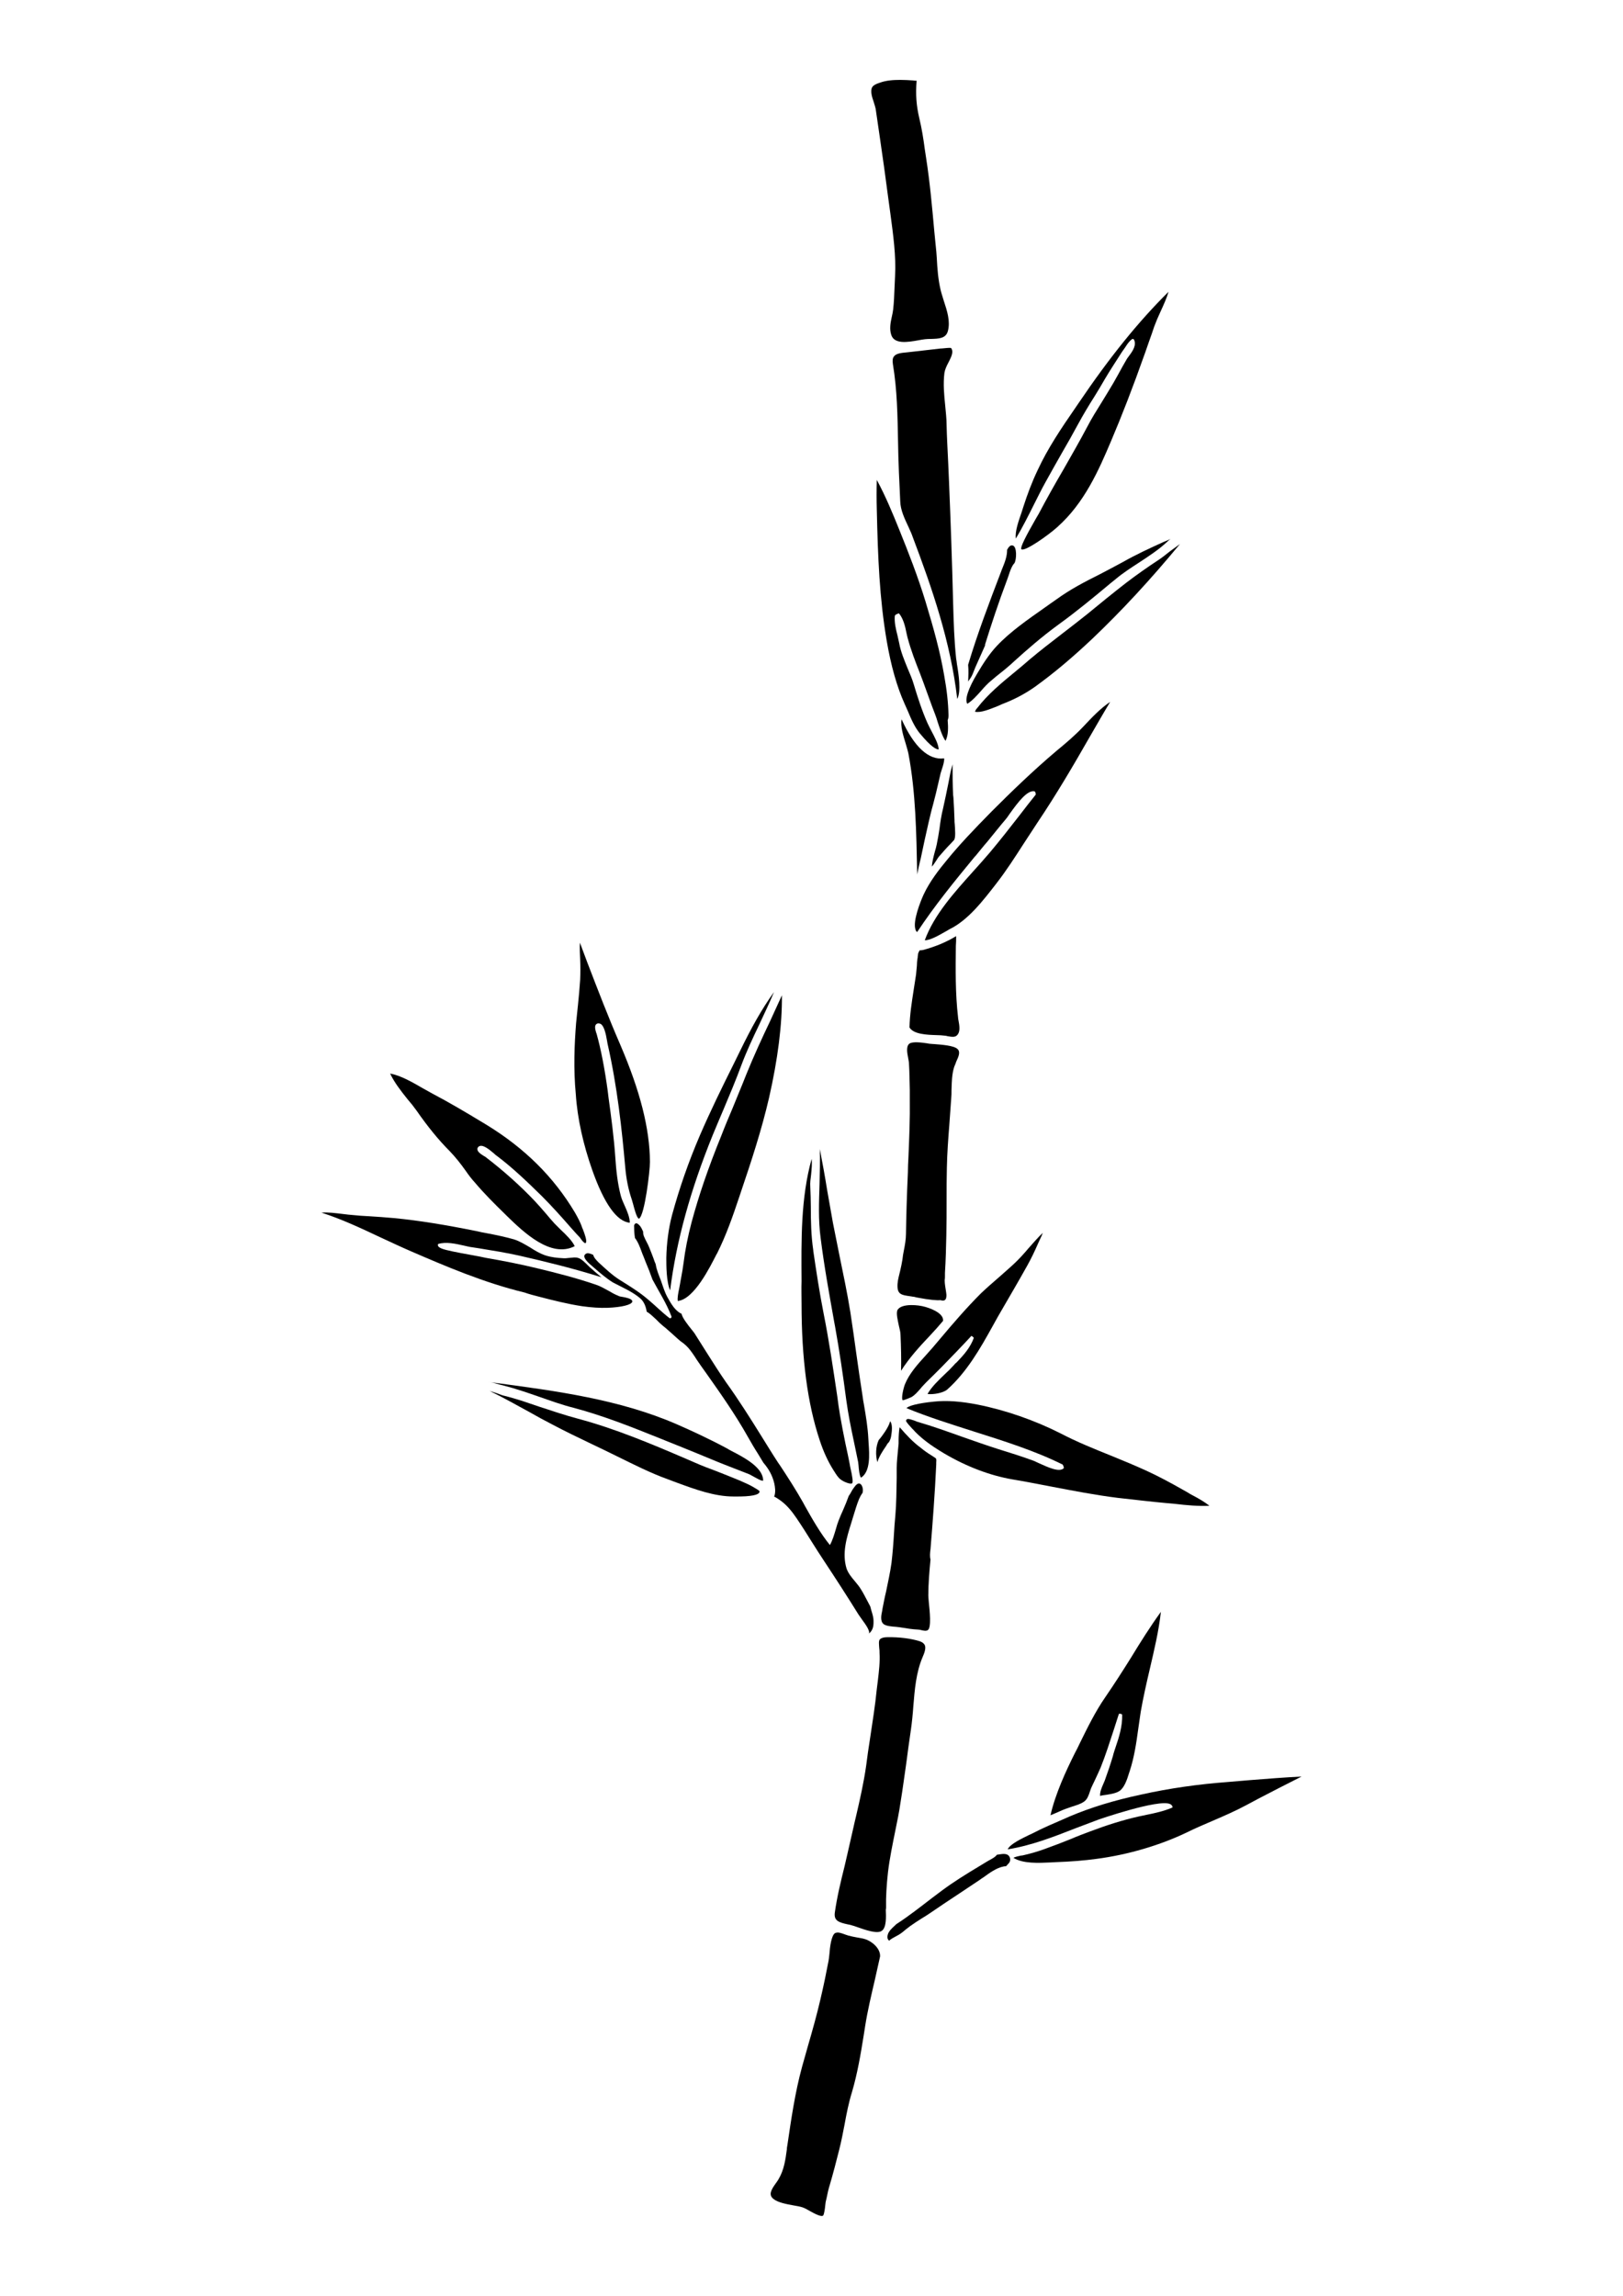 <?xml version="1.0" encoding="utf-8"?>
<!-- Generator: Adobe Illustrator 21.1.0, SVG Export Plug-In . SVG Version: 6.00 Build 0)  -->
<svg version="1.1" id="Слой_1" xmlns="http://www.w3.org/2000/svg" xmlns:xlink="http://www.w3.org/1999/xlink" x="0px" y="0px"
	 viewBox="0 0 595.3 841.9" style="enable-background:new 0 0 595.3 841.9;" xml:space="preserve">
<g>
	<path d="M347.9,262.2c-0.1-4.5-0.6-9.1-1.6-14.6c-1.5-8.7-3.8-17-6.8-26.9c-2.8-9.2-6.4-18.4-9.6-26.3c-2.5-6.2-5.1-12.5-8.3-18.4
		c-0.1,3.5-0.1,7.3,0,10.9c0.4,17.7,1,32.5,3.6,47.9c1.6,9.4,3.8,17.1,6.6,23.3c0.4,0.9,0.8,1.8,1.2,2.7c1.2,2.9,2.5,5.9,4.5,8.3
		l0.1,0.1c3.9,4.7,5.7,5.5,6.4,5.6c0.2,0,0.3,0,0.3,0c-0.1-2-1.5-4.5-2.7-6.8c-0.5-1-1-1.9-1.4-2.8c-2-4.5-3.6-9.4-5-14.1
		c-0.6-2.1-1.5-4.1-2.3-6c-1.2-3-2.5-6-3.1-9.3c-0.2-0.9-0.4-1.8-0.6-2.7c-0.6-2.3-1.2-4.9-1-7.2c0.2-0.6,0.8-0.7,1.3-0.9
		c0.1,0,0.2-0.1,0.2-0.1c1.6,1.9,2.3,4.7,2.8,7.3c0.1,0.6,0.3,1.2,0.4,1.7c1.2,4.5,2.9,8.9,4.6,13.2c0.4,1.1,0.8,2.1,1.2,3.2
		c0.7,1.9,1.4,3.9,2.1,5.8c0.7,1.9,1.4,3.9,2.2,5.9c0.3,0.7,0.6,1.7,0.9,2.7c0.8,2.4,1.7,5.3,2.9,7c1.1-2.1,1-5,0.8-7.6
		C347.9,263.4,347.9,262.8,347.9,262.2z"/>
	<path d="M336.4,320.7c0.4-1.9,0.8-3.9,1.3-5.8c0.9-4.4,1.9-8.9,2.9-13.3c0.5-2.1,1-4.3,1.6-6.4c0.4-1.4,0.7-2.9,1.1-4.3
		c0.5-2,0.9-4,1.4-6l0.3-1.3c0.1-0.4,0.3-1,0.5-1.6c0.4-1.2,0.9-2.8,0.8-3.9c-5.6,0.8-11-4.1-15.6-14.3c-0.5,2.4,0.6,6,1.5,8.9
		c0.4,1.4,0.8,2.7,1,3.7c2.7,14.2,2.9,29.1,3.2,43.5C336.4,320.2,336.4,320.5,336.4,320.7z"/>
	<path d="M320.5,37.5c0.3,1,0.7,2.1,0.8,3.2c0.5,3.4,1,6.9,1.5,10.3c1,6.8,2,13.9,2.9,20.9c0.3,2.2,0.6,4.4,0.9,6.6
		c1,7.5,2.1,15.3,1.7,22.7c-0.1,1.5-0.1,2.9-0.2,4.4c-0.1,2.6-0.2,5.3-0.5,7.9c-0.1,0.9-0.3,1.8-0.5,2.7c-0.5,2.2-0.9,4.5-0.2,6.6
		c1.1,3.5,6,2.7,9.9,2c0.9-0.2,1.8-0.3,2.5-0.4c0.7-0.1,1.5-0.1,2.2-0.1c2.8-0.1,5.5-0.1,6.2-3c0.9-3.5-0.3-7.3-1.5-10.9
		c-0.4-1.4-0.9-2.8-1.2-4.1c-0.9-3.8-1.2-7.8-1.4-11.7c-0.1-1.5-0.2-3-0.4-4.6c-0.2-1.7-0.3-3.4-0.5-5.1c-0.8-8.8-1.6-17.9-3-26.9
		c-0.2-1.1-0.3-2.2-0.5-3.3c-0.5-3.8-1.1-7.6-2-11.3c-1.1-4.7-1.4-8.6-1-13.8c-0.4,0-0.8,0-1.3-0.1c-1.5-0.1-3.1-0.2-4.7-0.2
		c-2.6,0-5.2,0.2-7.4,1c-2.4,0.8-3.4,1.4-3.2,3.7C319.7,35.2,320.1,36.3,320.5,37.5z"/>
	<path d="M345.4,127.8l-0.3,0c-3.5,0.4-7,0.8-10.5,1.2l-1.8,0.2c-2.2,0.2-4.1,0.4-4.9,1.5c-0.5,0.6-0.6,1.6-0.4,2.8
		c1.6,9.7,1.7,18.9,1.9,28.7c0,1.6,0.1,3.2,0.1,4.8c0.1,4.2,0.3,8.4,0.5,12.5c0.1,1.5,0.1,3,0.2,4.4c0.1,3.2,1.6,6.3,3,9.3
		c0.6,1.3,1.2,2.6,1.6,3.8c7,18.5,13.9,38.4,16.3,59.3c1.5-2.6,0.5-9.3-0.1-12.7c-0.1-0.9-0.2-1.6-0.3-2.1
		c-0.7-6.6-0.9-13.1-1.1-20.3c-0.4-15.7-0.9-29.8-1.5-44.3c-0.1-2.3-0.2-4.6-0.3-7c-0.2-4.6-0.5-9.4-0.6-14.1c0-2.3-0.3-4.7-0.5-7
		c-0.4-3.9-0.8-8-0.3-12c0.2-1.3,0.8-2.6,1.5-3.9c0.7-1.4,1.4-2.7,1.4-3.9c0-0.6-0.2-1.1-0.5-1.4
		C348.1,127.5,346.6,127.7,345.4,127.8z"/>
	<path d="M347.9,287c-0.6,3.1-1.3,6.3-2,9.5c-0.6,2.4-1,4.9-1.3,7.4c-0.3,1.9-0.6,3.8-1,5.7c-0.2,0.9-0.4,1.8-0.7,2.7
		c-0.5,1.9-1,3.8-1.1,5.5c0.6-0.6,1.1-1.5,1.6-2.2c0.4-0.6,0.8-1.3,1.2-1.7c1.3-1.5,2.7-3.1,4.1-4.5l1.2-1.3c0.7-0.8,0.4-4,0.3-5.7
		c-0.1-0.7-0.1-1.2-0.1-1.7c-0.1-2.8-0.2-5.6-0.4-8.3l-0.1-0.8c-0.2-3.7-0.2-7.5-0.2-11.3C348.7,282.6,348.3,284.8,347.9,287z"/>
	<path d="M306,484.9l0.3,1.6c1.6,8.9,2.9,17.8,4.1,26.9c0.7,5.1,1.7,10.1,2.6,14.3c0.6,2.7,1.1,5.4,1.7,8.2c0.1,0.3,0.1,0.9,0.2,1.5
		c0.1,1.3,0.3,3.7,0.9,4.5c3.5-2.2,3.1-8.4,2.8-12.6c0-0.6-0.1-1.2-0.1-1.7c-0.2-4.1-0.9-8.3-1.6-12.4c-0.2-1.1-0.4-2.1-0.5-3.1
		c-0.8-5.2-1.6-10.5-2.3-15.6c-0.7-5-1.4-10.2-2.2-15.3c-1.1-6.9-2.6-14-4-20.8c-0.8-3.9-1.6-8-2.4-12c-0.7-3.9-1.4-8-2.1-11.9
		c-0.8-5-1.7-10-2.7-15.1c0,0,0,0,0,0v0c0.1,4.3,0,8.6-0.1,12.8c-0.2,6.5-0.5,13.2,0.4,19.8C302.3,464.4,304.2,474.8,306,484.9z"/>
	<path d="M329.2,470.9c-0.2,3.8,1.3,4,4.9,4.5l0.6,0.1c0.3,0,0.8,0.1,1.5,0.3c5.2,1,7.7,1.1,8.8,1c1.1,0.4,2,0.1,2.1-1.2
		c0.1-0.6,0-1.3-0.1-1.9c-0.2-1.4-0.5-2.8-0.5-4.2c0.1-0.5,0.1-1.1,0.1-1.7c0-0.3,0-0.6,0-1c0.3-4.7,0.4-9.3,0.5-13.6
		c0.1-4.5,0.1-9,0.1-13.4c0-3.8,0-7.8,0.1-11.6c0.1-5.3,0.5-10.6,0.9-15.7c0.2-3.2,0.5-6.5,0.7-9.8c0.1-0.9,0.1-1.9,0.1-2.9
		c0.1-2.9,0.1-5.8,1-8.6c0.2-0.5,0.5-1.1,0.7-1.8c1-2.1,1.6-3.7,0.5-4.7c-1.3-1.3-6-1.6-8.4-1.8c-0.6,0-1-0.1-1.4-0.1
		c-0.4,0-0.9-0.1-1.4-0.2c-2.1-0.3-5.2-0.7-6.4,0.1c-1.3,0.9-0.9,3.3-0.5,5.3c0.1,0.7,0.3,1.4,0.3,2c0.2,3.2,0.2,6.5,0.3,9.7
		c0,1.1,0,2.3,0,3.4c0.1,7.1-0.2,14.3-0.5,21.3c-0.1,1.9-0.2,3.7-0.2,5.6c-0.4,8.8-0.6,15.9-0.7,22.4c0,2.1-0.4,4.3-0.8,6.3
		c-0.2,1-0.4,2.1-0.5,3.2c-0.2,1.3-0.5,2.7-0.8,4C329.8,467.6,329.3,469.3,329.2,470.9z"/>
	<path d="M329.7,486.2c0.3,1.2,0.6,2.4,0.6,3.3c0.2,4.5,0.3,8.8,0.2,13.2c2.9-4.6,6.7-8.8,10.5-12.8c1.7-1.8,3.4-3.7,4.9-5.5
		c0.3-2.4-3.3-4.2-6.4-5.1c-1.7-0.5-3.5-0.7-5.2-0.7c-2.5,0-4.6,0.6-5.2,2C328.7,481.9,329.3,484.2,329.7,486.2z"/>
	<path d="M341.3,568.1L341.3,568.1c0.8-9.8,1.6-20.3,2.1-31l0-0.7c0.1-1.5,0.1-1.5-0.9-2.1c-0.2-0.2-0.5-0.3-0.9-0.6
		c-1.3-0.8-2.6-1.7-3.8-2.7c-3-2.2-5.4-4.8-7.8-7.6c-0.3,1-0.4,3.8-0.4,4.7c0,0.6,0,1.1,0,1.3c-0.1,0.7-0.1,1.4-0.2,2.1
		c-0.2,2.3-0.5,4.6-0.5,6.9c0,1.2,0,2.5,0,3.7c-0.1,4.5-0.1,9.2-0.5,13.8c-0.2,2.2-0.4,4.4-0.5,6.6c-0.2,3.5-0.5,7.1-0.9,10.6
		c-0.5,3.6-1.3,7.2-2,10.6c-0.5,2-0.9,4.2-1.3,6.2c0,0.2-0.1,0.5-0.1,0.7c-0.4,1.8-0.8,3.9,0.5,5c0.9,0.7,3,0.9,4.6,1
		c0.6,0.1,1.2,0.1,1.6,0.2c2.4,0.4,4.3,0.7,6.4,0.8c0.4,0,0.8,0.1,1.2,0.2c0.9,0.2,1.8,0.4,2.4,0c1.4-0.9,0.7-7.1,0.4-10
		c-0.1-1.2-0.2-2.2-0.2-2.7c0-4.4,0.4-8.9,0.8-13.2C341,570.9,341.1,569.5,341.3,568.1z"/>
	<path d="M261.4,416.3c1.3-3.2,2.7-6.4,4-9.5c2.2-5.2,4.5-10.7,6.5-16.1c1.9-5.1,4.3-10.2,6.6-15c1.8-3.9,3.7-7.8,5.4-11.9
		c-4.6,6.4-8.3,13.1-12.4,21.5c-0.8,1.7-1.7,3.4-2.5,5.1c-4.2,8.4-8.5,17.2-12.3,26c-4.2,9.8-7.5,19.3-10.2,29.2
		c-1.3,4.9-2,10.5-2.1,15.7v0.1c0,2.7,0,8.7,1.4,11.8C248.1,454.9,253.3,436.3,261.4,416.3z"/>
	<path d="M273.7,394.1c-1.6,4.1-3.4,8.3-5,12.3c-1.4,3.3-2.8,6.6-4.1,10c-5,12.3-8.3,22.1-10.9,31.7c-1.4,5.3-2.4,10.3-3,15.2
		c-0.2,1.6-0.5,3.3-0.8,4.9c-0.2,0.9-0.3,1.8-0.5,2.8c-0.1,0.5-0.2,1-0.3,1.6c-0.3,1.5-0.7,3.3-0.5,4.5c6-0.6,11.9-12.6,14.2-17.1
		l0.2-0.3c3.3-6.6,5.7-13.4,8.2-20.9l0.6-1.8c3.8-11.2,7.6-22.8,10.3-34.5c3.2-14.1,4.8-26.7,4.7-37.5c-1.4,3.1-2.9,6.3-4.3,9.4
		C279.5,380.7,276.4,387.4,273.7,394.1z"/>
	<path d="M277.1,545.8c-0.2-0.1-0.4-0.2-0.5-0.3c-1.5-0.9-3.1-1.6-4.7-2.3l-0.2-0.1c-2.9-1.2-5.9-2.4-8.7-3.5
		c-2.7-1-5.6-2.1-8.3-3.3l-3-1.3c-12.8-5.5-26.1-11.1-39.6-14.7c-4.9-1.3-9.6-2.9-14.2-4.4c-2.2-0.7-4.3-1.5-6.5-2.2
		c-2.3-0.7-4.6-1.4-6.7-1.9c-0.5-0.1-1.2-0.4-2-0.7c-0.9-0.3-2-0.7-3.1-1c5,2.4,9.9,5.2,14.7,7.8c2.6,1.5,5.4,3,8.1,4.4
		c4.7,2.5,9.7,4.9,14.5,7.2c2.9,1.4,5.9,2.8,8.9,4.3l0.4,0.2c6.1,3,12.4,6.2,18.8,8.5c1,0.4,2.1,0.8,3.2,1.2
		c6.8,2.5,13.9,5.1,20.8,5.1l0.3,0c6.7,0.1,8.6-0.7,9.1-1.3c0.2-0.3,0.2-0.5,0.2-0.6C278.4,546.6,277.8,546.2,277.1,545.8z"/>
	<path d="M294,478c0,20.3,2.2,36.7,6.6,50c1.4,4.3,3.1,8,5.2,11.3l0.2,0.3c0.7,1.1,1.4,2.3,2.4,3c1,0.8,3.7,1.9,4.2,1.3
		c0.3-0.4,0.1-2.3-0.7-5.7c-0.1-0.5-0.2-0.9-0.2-1.1c-0.2-1.2-0.5-2.4-0.7-3.5l-0.9-4.2c-0.7-3.4-1.4-7-2-10.5
		c-0.4-2.3-0.7-4.6-1-6.9c-1.5-10-3-20.3-5-30.3c-1.5-7.6-2.7-15.5-3.8-23l0-0.2c-0.8-5.4-0.9-10.7-0.9-15.9c0-2.4-0.1-5-0.2-7.5v0
		c-0.1-1.3,0.1-2.8,0.3-4.3c0.2-2,0.4-4.1,0.2-5.8c-4,14.3-3.8,29.8-3.7,44.9C293.9,472.5,294,475.3,294,478z"/>
	<path d="M407.7,533.9c-6.2-2.5-12.7-5.1-18.8-8.3c-9.5-4.8-20.2-8.5-30.3-10.5c-6.1-1.2-11.3-1.6-16-1.1c-6.1,0.6-9.5,1.6-10.1,2.4
		c8,3.3,16.4,5.9,24.5,8.5c11,3.5,22.3,7,32.8,12.2c0.2,0.4,0.4,0.8,0.4,1.3c-1.6,1.7-6-0.4-9.1-1.8c-0.7-0.3-1.3-0.6-1.7-0.8
		c-4.6-1.7-9.1-3.1-13.3-4.4c-4.4-1.4-8.9-3-13.2-4.5c-5.3-1.9-10.9-3.9-16.4-5.5c-0.3-0.1-0.6-0.2-1-0.4c-1-0.3-2.4-0.9-2.9-0.5
		c-0.1,0.1-0.2,0.2-0.3,0.5c0,0.2,0.4,0.9,2.1,2.7c0.1,0.2,0.3,0.3,0.3,0.3c2.8,3.2,6.4,5.9,11.6,9c8.3,4.9,16.9,8.1,24.9,9.5
		c4.9,0.8,9.8,1.8,14.6,2.7c7.9,1.5,16.1,3.1,24.2,4.1l0.9,0.1c5.5,0.6,11.2,1.3,16.8,1.8c1.1,0.1,2.2,0.2,3.3,0.3
		c4.2,0.5,8.6,0.9,12.6,0.7c-1.9-1.5-4-2.7-6.1-3.8c-0.6-0.3-1.3-0.7-1.9-1.1l-1.6-0.9c-4.4-2.5-9-5-13.6-7.1
		C416.2,537.4,411.9,535.6,407.7,533.9z"/>
	<path d="M349.8,500.7c-1,1.1-2.1,2.2-3.3,3.3c-2.4,2.3-4.8,4.6-6.3,7.2c2.1,0.3,5.8-0.4,7.2-1.6c7.2-6.4,12.1-15,16.7-23.3
		c1.2-2.2,2.5-4.5,3.8-6.7c2.6-4.5,5.5-9.4,8.9-15.5c1.4-2.5,2.7-5.2,4-8.2c0.1-0.3,0.4-0.8,0.6-1.3c0.4-0.8,0.8-1.7,1.1-2.5
		c-1.8,1.7-3.5,3.7-5.2,5.6c-1.6,1.9-3.3,3.8-5.1,5.5c-1.9,1.8-3.9,3.5-5.8,5.2c-2.2,1.9-4.5,3.9-6.6,5.9
		c-5.3,5.3-10.3,11.1-15,16.7c-0.9,1.1-1.9,2.2-2.8,3.3c-0.8,0.9-1.6,1.8-2.4,2.7c-3,3.3-6.1,6.7-7.7,10.7c-0.6,1.6-1.4,5.2-0.8,5.8
		c0.5,0,2.4-0.8,3.1-1.1c1.3-0.7,2.2-1.8,3.2-2.9c0.4-0.5,0.9-1.1,1.4-1.6c1.2-1.3,2.5-2.5,3.8-3.8c0.9-0.9,1.9-1.9,2.8-2.8
		c3.7-3.8,7.4-7.6,10.9-11.4c0.3,0.1,0.6,0.4,0.9,0.7c-1.3,3.6-3.7,6.3-6.3,9C350.6,499.8,350.2,500.2,349.8,500.7z"/>
	<path d="M350.7,343.3c-3.6,2.2-7.7,3.9-12.2,5.1c-0.6,0.1-0.9,0.1-1.1,0.1c-0.1,0-0.1,0-0.1,0c0,0.1-0.3,0.6-0.4,0.8
		c-0.2,0.4-0.2,1-0.3,1.6c0,0.3,0,0.5-0.1,0.7c-0.1,0.9-0.2,1.7-0.2,2.6c-0.1,1-0.2,2.1-0.3,3.2c-0.3,2-0.6,3.9-0.9,5.8
		c-0.7,4.6-1.4,8.9-1.5,13.6c1.5,2.5,6.4,2.7,9.9,2.8c1.1,0,2.2,0.1,3,0.2c0.4,0,0.7,0.1,1.1,0.2c1.8,0.3,3,0.5,3.8-0.8
		c0.8-1.2,0.5-3.2,0.2-4.8c-0.1-0.5-0.2-1-0.2-1.4c-1-8.6-0.9-17.5-0.8-26.1C350.7,345.8,350.7,344.5,350.7,343.3z"/>
	<path d="M268.3,532.1c-0.5-0.3-1-0.5-1.4-0.8c-6.5-3.5-13.4-6.7-18.7-9c-20.9-9.1-44.2-12.2-66.7-15.2c-0.9-0.1-1.9-0.2-2.8-0.4
		c1,0.2,2,0.3,3,0.6c1,0.3,2,0.6,3,0.8c2.3,0.6,4.7,1.3,7.1,2.1c1.9,0.6,3.8,1.3,5.6,1.9c4.3,1.5,8.7,3.1,13.1,4.2
		c10.9,2.9,21.4,7.1,31.6,11.2c2.7,1.1,5.5,2.2,8.2,3.3c3,1.2,5.9,2.4,8.8,3.6c3.3,1.4,6.8,2.8,10.2,4.1c1.8,0.7,3.6,1.4,5.4,2.1
		c0.5,0.2,1.1,0.6,1.7,0.9c1.1,0.6,2.6,1.5,3.3,1.5h0c0.1,0,0.1,0,0.2,0c0-0.1,0-0.2,0-0.4C279.6,538,272.8,534.4,268.3,532.1z"/>
	<path d="M407.2,257.4c-3.5,2.3-6.9,5.9-9.7,8.9l-0.1,0.1c-3,3.2-6.4,6.1-9.7,8.8c-9,7.6-17.1,15.5-23.9,22.3
		c-6.9,7-12,12.4-16.4,17.8c-3,3.6-6.4,8-8.6,12.7c-1.2,2.6-4.1,9.9-3,12.9c0.1,0.4,0.3,0.7,0.6,0.9c6.5-9.8,13.6-18.5,21.1-27.6
		l0.3-0.3c1.5-1.8,2.9-3.6,4.4-5.3c2.3-2.8,4.5-5.6,6.8-8.3c0.3-0.4,0.8-1,1.3-1.8c3.2-4.5,6.6-8.9,9.2-8.3c0.3,0.3,0.4,0.7,0.4,1.2
		c-2.1,2.6-4.1,5.2-6.1,7.8c-3.5,4.5-7.1,9.1-10.8,13.5c-1.9,2.2-3.9,4.5-6,6.8c-7.1,7.9-14.4,16-17.8,25.3c1.8,0.1,5-1.7,7.1-2.9
		c0.8-0.4,1.4-0.8,1.9-1.1c6.9-3.3,12.5-10.7,17.1-16.6l0.3-0.4c3.5-4.5,6.7-9.5,9.8-14.3c1.7-2.6,3.4-5.2,5.1-7.8
		c6.8-10.1,13.1-20.8,19.1-31.3C402.1,266.1,404.6,261.7,407.2,257.4z"/>
	<path d="M317.2,711.1c-0.9-0.3-1.9-0.4-2.9-0.6c-1.1-0.2-2.1-0.4-3.2-0.7c-0.3-0.1-0.6-0.2-0.9-0.3c-0.9-0.3-2-0.8-3-0.8
		c-0.3,0-0.6,0.1-0.9,0.2c-1.4,0.9-1.9,5.2-2.1,7.9c-0.1,0.9-0.2,1.8-0.3,2.3c-0.8,4.2-1.7,8.7-3,14.2c-1.3,5.6-2.9,11.3-4.5,16.8
		c-0.7,2.6-1.5,5.2-2.2,7.8c-2.6,9.5-4,19.3-5.4,28.8c-0.1,0.5-0.2,1.1-0.2,1.6c-0.5,3.7-1,7.4-3,10.8c-0.3,0.5-0.6,1-1,1.5
		c-1.8,2.5-2.8,4.3-0.9,5.8c1.6,1.3,4.7,1.9,7.5,2.4c1.2,0.2,2.3,0.4,3.2,0.7c0.6,0.2,1.6,0.7,2.6,1.3c1.6,0.9,4.2,2.3,4.9,1.7
		c0.4-0.4,0.7-2.7,0.8-3.8c0.1-0.6,0.1-1.1,0.2-1.4l0.3-1.3c0.3-1.6,0.7-3.3,1.2-4.9c1.2-4.1,2.3-8.3,3.4-12.7
		c0.8-3.1,1.4-6.3,2-9.4c0.7-3.9,1.5-7.9,2.7-11.8c2-6.8,3.2-13.9,4.3-20.8l0.5-3.2c0.9-5.8,2.3-11.6,3.6-17.2
		c0.6-2.8,1.3-5.7,1.9-8.5C323,714.5,319.7,711.8,317.2,711.1z"/>
	<path d="M408.4,643.2l-0.2,0.8c-0.9,3-1.9,6-3,9c-0.2,0.5-0.4,0.9-0.6,1.4c-0.6,1.4-1.2,2.8-1.1,4.2c0.7-0.2,1.5-0.3,2.3-0.4
		c1.8-0.3,3.6-0.6,4.8-1.4c1.8-1.2,2.8-4.2,3.5-6.5c0.1-0.3,0.2-0.6,0.3-0.9c1.6-4.9,2.4-10.2,3.1-15.4c0.3-2,0.6-4.2,0.9-6.2
		c0.9-5.2,2.1-10.5,3.3-15.6c1.6-6.9,3.3-13.9,4.1-21.1c-3.9,5.4-7.5,11.1-10.9,16.7c-3,4.8-6.2,9.8-9.5,14.6
		c-3.6,5.2-6.5,11.1-9.3,16.8c-0.6,1.3-1.2,2.5-1.9,3.8c-3.2,6.4-7.1,14.8-8.9,22.7c1.2-0.5,2.4-1,3.5-1.5c0.6-0.3,1.2-0.5,1.9-0.8
		c0.8-0.3,1.7-0.6,2.6-0.9c1.6-0.5,3.2-1,4.3-1.8c1.2-0.8,1.7-2.3,2.2-3.8c0.2-0.6,0.4-1.2,0.7-1.8c0.4-0.8,0.7-1.5,1.1-2.3
		c0.7-1.5,1.4-3,2.1-4.6c1.8-4.5,3.3-9.2,4.8-13.8c0.6-2,1.3-3.9,1.9-5.9c0.5-0.1,0.9,0,1.2,0.3c0.1,4.3-1.1,8.1-2.5,12.2
		C408.9,641.7,408.6,642.4,408.4,643.2z"/>
	<path d="M325,699.3c-0.1-3.4,0.2-8.2,0.7-12.7c0.6-5.1,1.7-10.3,2.7-15.3c0.7-3.4,1.4-6.8,1.9-10.3c0.8-4.8,1.4-9.6,2.1-14.3
		c0.5-4,1.1-8.2,1.7-12.3c0.4-2.8,0.7-5.8,0.9-8.7c0.5-6.1,1-12.4,3.4-18c0.7-1.6,1.3-3.3,0.8-4.4c-0.3-0.6-0.9-1.1-1.8-1.4
		c-3.1-1-7.6-1.6-12-1.5c-1.3,0-2.1,0.3-2.6,0.7c-0.6,0.6-0.4,1.8-0.3,3.4c0.1,0.5,0.1,1,0.1,1.6c0.2,3.3-0.2,6.7-0.6,10.1
		c-0.1,1.1-0.3,2.1-0.4,3.2c-0.6,6.1-1.6,12.3-2.5,18.3c-0.5,3.2-1,6.5-1.4,9.8c-0.9,6.3-2.3,12.5-3.7,18.5c-0.7,2.8-1.3,5.8-2,8.7
		c-0.7,3.2-1.5,6.5-2.2,9.6c-1.4,5.6-2.8,11.4-3.6,17.1c-0.4,3,1.5,3.6,4.7,4.3c0.7,0.1,1.4,0.3,2,0.5c0.5,0.1,1.1,0.4,1.8,0.6
		c2.6,0.9,7,2.5,8.7,1.3c1.8-1.2,1.6-5.3,1.5-7.7C325,700,325,699.6,325,699.3z"/>
	<path d="M198,475.6c5,1.3,10.2,2.6,15.4,3.4c3.5,0.5,6.7,0.7,9.5,0.6c5.1-0.2,8.7-1.1,9-2.2c0.1-0.2,0-0.4-0.1-0.5
		c-0.4-0.7-2.3-1.1-3.5-1.3c-0.7-0.1-1.2-0.2-1.5-0.4c-1.3-0.5-2.5-1.2-3.7-1.9c-1.5-0.8-3-1.7-4.6-2.2c-7-2.4-14.4-4.3-21.5-6
		c-6.2-1.5-12.3-2.7-18.7-3.8c-3.1-0.7-6.4-1.2-9.4-1.8c-1.7-0.3-3.5-0.7-5.2-1.1c-1.1-0.3-3.6-0.9-3-2.2c2.9-0.9,6.4-0.1,9.5,0.6
		c1,0.2,2,0.5,3,0.6l2.6,0.4c4.9,0.8,9.9,1.6,14.8,2.7c9.6,2.2,19.9,4.7,30,7.9c-0.6-0.5-1.3-1.1-1.9-1.6c-0.6-0.5-1.1-1-1.7-1.5
		c-0.4-0.3-0.8-0.7-1.2-1.1c-1.2-1.2-2.6-2.6-3.8-2.9c-0.9-0.3-2-0.1-3.2,0c-0.8,0.1-1.7,0.2-2.5,0.1c-1.9-0.1-4-0.3-6.2-1
		c-2.1-0.7-3.9-1.8-5.6-2.9c-1.9-1.1-3.8-2.3-6-3c-3.2-0.9-6.5-1.6-9.7-2.2c-1.3-0.2-2.6-0.5-3.9-0.8c-11.4-2.3-21.1-3.9-30.4-4.8
		c-3.2-0.3-6.4-0.5-9.6-0.7c-1.8-0.1-3.6-0.2-5.3-0.4c-1.2-0.1-2.4-0.2-3.8-0.4c-2.6-0.3-5.4-0.7-7.9-0.5c7.5,2.4,14.7,5.8,21.7,9.1
		c3.7,1.7,7.5,3.5,11.2,5.1h0c12.5,5.4,26.7,11.5,41.6,15.1C194.1,474.6,196,475.1,198,475.6z"/>
	<path d="M458.6,652.8c-2.8,0.2-5.5,0.5-8.3,0.7c-10.7,0.8-21.4,2.3-31.7,4.6c-10.3,2.2-18.6,4.8-26.2,8l-1.8,0.8
		c-3.9,1.7-8,3.4-11.8,5.4c-0.4,0.2-0.9,0.4-1.5,0.7c-2.4,1.2-6.8,3.2-7.7,5.2c8.7-1.4,16.9-4.6,24.8-7.7c2.7-1,5.5-2.1,8.2-3.1
		c0.2-0.1,22.5-7.8,26.6-5.8c0.4,0.2,0.7,0.5,0.8,0.8l0.1,0.4l-0.4,0.2c-2.9,1.2-6,1.9-9,2.5c-1.1,0.2-2.2,0.5-3.3,0.7
		c-5.7,1.3-11.4,3.1-17.5,5.4c-2.4,0.9-4.8,1.8-7.1,2.8c-3.2,1.3-6.4,2.5-9.7,3.7c-2.5,0.9-4.9,1.6-7.5,2.2
		c-0.4,0.1-0.8,0.2-1.2,0.2c-0.9,0.2-1.9,0.4-2.7,0.8c3.5,2.2,9.3,1.9,13.5,1.7c0.7,0,1.3-0.1,1.9-0.1c5.7-0.2,10.6-0.6,15-1.2
		c11.6-1.5,23.4-5,33.2-9.7c3-1.5,6.1-2.8,9.1-4.1c4.2-1.8,8.6-3.7,12.7-5.9l4.3-2.3c5.2-2.7,10.6-5.5,16-8.2
		C471.3,651.8,464.9,652.3,458.6,652.8z"/>
	<path d="M379.3,184.9c1.4-2.8,2.8-5.6,4.3-8.3c1.9-3.5,4-7.1,5.9-10.5c2-3.4,4-7,5.9-10.5c1.9-3.5,4-7,6.1-10.3
		c1.3-2.1,2.5-4.1,3.7-6.2c2-3.4,4.2-6.7,6.3-10l0.7-1c0.2-0.2,0.3-0.5,0.5-0.7c0.7-1.1,1.4-2.2,2.5-3l0.1-0.1c0.2,0,0.3,0,0.5,0.1
		l0.1,0.1c1.1,2-0.5,4.3-1.7,5.9c-0.3,0.4-0.6,0.8-0.8,1.1c-1.1,1.9-2.2,3.8-3.2,5.7c-0.6,1.1-1.2,2.1-1.8,3.2
		c-1.4,2.4-2.9,4.8-4.3,7.1c-1.8,2.9-3.7,5.9-5.3,9c-2.8,5.3-5.8,10.5-8.7,15.6c-3.1,5.3-6.2,10.8-9.1,16.3c-0.2,0.3-0.5,0.9-1,1.7
		c-3.9,6.8-5.8,10.6-5.4,11.3c1.1,1.1,9.9-5.1,13.2-8.1c10-8.9,15.2-20.9,19.7-31.5c4-9.4,8-19.7,12.5-32.4c0.9-2.5,1.7-5,2.6-7.4
		l0.7-2.1c0.7-1.9,1.5-3.8,2.4-5.7c1.1-2.4,2.2-4.8,2.9-7.2c-11.1,11-21.6,24-32.9,40.7l-1.5,2.2c-4.9,7.1-9.9,14.5-13.6,22.5
		c-2.2,4.6-3.8,9-5.2,13.3c-0.2,0.6-0.4,1.3-0.7,2.2c-1,2.9-2.5,7-2.1,9.6C375,193.5,377.2,189.1,379.3,184.9z"/>
	<path d="M359.9,253.3c1.2-1.4,2.5-2.8,3.9-3.9c0.9-0.8,1.9-1.6,2.9-2.4c1.8-1.4,3.6-2.9,5.3-4.5c4.3-3.9,10.1-9,16.3-13.5
		c6.5-4.7,12.8-9.9,18.9-15l2.1-1.7c2.6-2.2,5.6-4.1,8.5-6c3.5-2.3,7.2-4.7,10.3-7.6c0.4-0.4,0.8-0.8,1.3-1.1
		c-0.8,0.4-1.7,0.8-2.5,1.1c-5.1,2.3-10.3,4.7-15.2,7.5c-2.8,1.5-5.6,3-8.3,4.4c-5.6,2.8-10.8,5.5-15.9,9.2c-1.4,1-2.9,2-4.4,3.1
		c-6.1,4.3-12.5,8.7-17.5,14c-2.8,3-5.1,6.6-7.1,10c-3.4,5.6-4.7,9.7-3.7,11.2C356.6,257,358.3,255.1,359.9,253.3z"/>
	<path d="M424.4,205.7c-3.5,2.3-7.5,5.1-11.3,8c-4.9,3.8-9.8,7.8-14.3,11.5c-3,2.4-6.1,4.8-9.1,7.1c-4,3.1-8.2,6.3-12.1,9.6
		c-1.7,1.5-3.5,3-5.2,4.4c-5,4.1-10.1,8.3-14,13.4l0,0c-0.4,0.4-0.6,0.8-0.8,1.3c2.2,0.5,5.6-1,8.2-2c0.7-0.3,1.3-0.6,1.8-0.8
		c4.5-1.7,8.6-3.9,12.1-6.4c6.8-4.9,13.7-10.7,21.1-17.7c10.5-10,21-21.3,32-34.6c-1.2,0.9-2.5,1.8-3.7,2.7
		C427.6,203.4,426.1,204.6,424.4,205.7z"/>
	<path d="M217.2,429c4.4,12.5,9.1,19,13.8,19.4c0-1.9-0.9-4.1-1.9-6.3c-0.6-1.3-1.1-2.5-1.4-3.6c-1.2-4.6-1.7-9.4-2-13.9
		c-0.5-7.4-1.5-14.9-2.5-22.1l-0.3-2.5c-1.1-8-2.4-14.9-4.1-21l-0.1-0.2c-0.4-1.3-0.7-2.6,0-3.2c0.3-0.3,0.8-0.4,1.4-0.2
		c1.4,0.5,2.1,3.5,2.6,6.5c0.1,0.5,0.1,0.8,0.2,1.1c3.5,15.4,5.2,31.2,6.4,44.7c0.4,4.8,1.2,8.6,2.5,12.4c0.1,0.3,0.2,0.8,0.4,1.4
		c0.4,1.5,1.3,5.1,2.1,5.4c0,0,0.1,0,0.1,0c2.1-1.3,4-17.6,4-20.8c-0.1-12.3-3.6-26-10.9-43l0,0c-4.3-9.9-8.3-20.3-12.1-30.2
		c-0.9-2.4-1.8-4.8-2.7-7.2c-0.1,2,0,4.1,0.1,6.1c0.1,2.5,0.1,5,0,7.5c-0.2,3.1-0.5,6.2-0.8,9.2c-0.2,2.2-0.5,4.5-0.7,6.8
		c-0.6,7.6-1,16.6-0.1,26C211.8,410.4,214,419.9,217.2,429z"/>
	<path d="M152.8,407.3c4.1,5.9,8.1,10.8,12.2,14.9l0,0c2.1,2.2,4,4.6,5.7,7c1.1,1.6,2.3,3.2,3.6,4.6c3.3,3.9,6.9,7.5,10.9,11.4
		l0.8,0.8c6,5.8,16,15.5,24.8,11c-1-2.1-3.1-4.1-5.1-6c-0.8-0.8-1.6-1.6-2.3-2.3c-1.1-1.2-2.2-2.5-3.2-3.7c-1.3-1.5-2.6-3-4-4.5
		c-5.6-5.9-11.7-11.3-18.1-16.2c-0.1-0.1-0.3-0.2-0.5-0.3c-1.3-0.8-2.5-1.6-2.5-2.6c0-0.3,0.1-0.7,0.6-1c1.3-0.8,3.5,0.9,5.6,2.7
		c0.3,0.3,0.5,0.5,0.7,0.6c5.9,4.4,11.5,9.8,16.7,14.9c3.7,3.7,7.2,7.6,10.6,11.5c1.1,1.2,2.1,2.4,3.2,3.5c0.2,0.2,0.4,0.5,0.6,0.8
		c0.4,0.6,1.2,1.5,1.6,1.5c0.1,0,0.1-0.1,0.2-0.2c0.5-0.6-0.6-3.6-1-4.6c-0.1-0.3-0.2-0.6-0.3-0.7c-0.7-2.2-1.8-4.1-2.7-5.7
		c-7.8-13.1-18.5-23.7-32.6-32.3c-7.9-4.8-13.9-8.3-19.6-11.3c-1.1-0.6-2.3-1.3-3.6-2c-3.8-2.2-8.1-4.7-12-5.4
		c1.5,3.2,3.9,6.3,6.3,9.3C150.7,404.5,151.8,405.9,152.8,407.3z"/>
	<path d="M355.1,250c0.1-0.3,0.3-0.5,0.5-0.8c1.1-1.4,1.5-3,2.2-4.6c1.2-2.8,2.5-5.5,3.7-8.3c-0.1,0.1-0.2,0.3-0.3,0.4
		c2.4-7.7,5.1-15.9,8.2-24.1c0.2-0.5,0.4-1.1,0.6-1.7c0.4-1.3,0.9-2.7,1.6-3.8c0.2-0.2,0.3-0.4,0.5-0.6c0.8-1.5,0.9-5.8-0.5-6.4
		c-0.9-0.4-1.6,0.4-2.2,1.5c0,2.4-0.8,4.5-1.7,6.7c-0.2,0.4-0.3,0.8-0.5,1.3c-4.4,11.5-8.7,22.8-12.1,34.2
		C355.3,245.8,355.2,247.9,355.1,250z"/>
	<path d="M237.2,455.5c-0.7-1.4-1.4-2.6-1.3-3.8c-0.4-0.9-0.8-1.8-1.4-2.4c-0.6-0.6-1.3-1.1-1.8-0.2c-0.2,0.3-0.1,0.7-0.1,1.1
		c0,1.3,0.1,2.5,0.3,3.8c1.1,1.4,1.9,3.5,2.5,5.2c0.2,0.5,0.4,1.1,0.6,1.5l0.9,2.3c0.8,1.9,1.6,3.9,2.3,5.9c0,0.1,0.1,0.2,0.1,0.3
		c2.4,4.5,5.2,8.8,7,13.6c0.1,0.4-0.4,0.8-0.7,0.6c-2.9-2.2-5.4-4.8-8.2-7.1c-3.2-2.7-6.7-4.8-10.2-7c-2.8-1.8-5.1-4-7.6-6.3
		c-0.8-0.8-1.8-1.8-2-2.8c-0.8-0.4-1.7-0.7-2.3-0.6c-2.8,1,1.2,4.1,2,4.8c2.4,2.1,4.8,4.2,7.5,5.9c0.1,0,0.1,0,0.2,0.1
		c3.2,1.7,7,3.3,9.8,5.7c1.4,1.2,2.1,3,2.4,4.9c1.2,0.7,2.3,1.8,3.4,2.8c0.5,0.5,0.9,0.9,1.3,1.3c0.7,0.6,1.3,1.2,2,1.7
		c1.5,1.3,3,2.6,4.5,4c0.6,0.5,1.1,1,1.7,1.4c0.3,0.2,0.6,0.4,0.9,0.7c1.6,1.3,2.7,2.9,3.9,4.7c0.2,0.4,0.5,0.7,0.7,1.1
		c1.1,1.6,2.2,3.2,3.3,4.7c5.3,7.5,10.8,15.3,15.4,23.5c1.2,2.1,2.4,4.2,3.7,6.2c0.7,1.1,1.3,2.2,2,3.3c1.9,2.2,3.3,4.6,4,7.6
		c0.3,1.4,0.5,3,0.1,4.4c0,0.2-0.1,0.3-0.2,0.4c0.3,0.1,0.8,0.4,1.7,1c2.9,1.9,4.9,4.5,6.6,7c1.9,2.8,3.8,5.8,5.6,8.7
		c1.5,2.4,3.1,4.9,4.7,7.3c4.1,6.2,8.3,12.7,12.4,19.3c0.4,0.6,0.9,1.3,1.4,2c1.1,1.5,2.2,3,2.5,4.4c0,0,0,0.1,0,0.1
		c0,0.1-0.1,0.3-0.1,0.4c0.7-0.4,1.2-1.3,1.4-1.9c0.3-0.8,0.3-1.8,0.3-2.6c0-1.9-0.8-3.6-1.2-5.4c-0.3-0.6-0.7-1.3-1-1.9
		c-0.8-1.5-1.6-3.1-2.5-4.5c-0.6-1-1.4-1.9-2.2-2.9c-1.2-1.4-2.4-2.9-3-4.6c-1.7-5.6,0-11.2,1.7-16.6l0.7-2.3
		c0.7-2.2,1.3-4.4,2.2-6.6c0.4-0.9,0.8-1.6,1.3-2.3c0.2-0.9,0.1-2.1-0.5-2.9c-1.1-1.3-2.2,0.4-2.8,1.2c-0.7,0.9-1.1,2-1.8,2.9
		c-0.6,1.7-1.3,3.4-2,5c-0.6,1.3-1.2,2.7-1.7,4c-0.4,1-0.7,2-1,3.1c-0.6,2-1.2,4.1-2.2,5.9c-3.5-4.3-6.5-9.6-9.2-14.4l-0.7-1.3
		c-2.6-4.6-5.5-9.1-8.4-13.5l-0.7-1c-2.1-3.2-4.1-6.5-6.1-9.7c-4.1-6.6-8.4-13.4-13-19.8c-2.3-3.3-4.5-6.8-6.6-10.1
		c-1.6-2.5-3.2-5.1-4.8-7.6c-0.2-0.4-0.7-0.9-1.2-1.6c-1.3-1.6-3.5-4.4-3.7-5.8c-2.4-1.1-3.8-3.6-5.2-6.1c-1.1-2-1.7-4.2-2.5-6.4
		c-0.7-1.8-1.5-3.7-1.8-5.7c-0.3-0.7-0.6-1.4-0.8-2.1c-0.5-1.3-1-2.7-1.6-4.1C237.8,456.6,237.5,456.1,237.2,455.5z"/>
	<path d="M369.6,680.2c-1.1-0.6-2.7-0.2-4,0c-0.4,0.7-1.5,1.3-2.4,1.8c-0.3,0.2-0.6,0.3-0.9,0.5c-1.1,0.7-2.2,1.3-3.3,2
		c-4.5,2.7-9.2,5.6-13.5,8.8c-1.2,0.9-2.4,1.8-3.6,2.7c-4.3,3.3-8.6,6.7-13.1,9.6c0,0,0,0,0,0c-1,1-2.1,1.8-2.8,3
		c-0.6,1-0.8,2.6,0.2,3.1c0,0,0,0,0,0c0.3-0.5,1.5-1.1,2.4-1.6c0.5-0.3,1-0.5,1.4-0.8c0.8-0.5,1.5-1.1,2.2-1.7
		c0.6-0.4,1.1-0.9,1.7-1.3c1.3-0.9,2.6-1.8,3.9-2.6c1.2-0.7,2.4-1.5,3.6-2.3c3.5-2.4,7.1-4.8,10.6-7.1c2.4-1.6,4.8-3.2,7.2-4.8
		c0.5-0.4,1-0.7,1.6-1.1c2.2-1.6,4.7-3.4,7.2-3.9c0.3-0.1,0.7-0.1,1-0.1c0.3-0.4,0.7-0.7,1-1.1C370.8,682.5,370.7,680.9,369.6,680.2
		z"/>
	<path d="M321.8,536.2c0.7-2.2,1.9-4,3.2-5.9c0.1-0.2,0.2-0.3,0.3-0.5c0.2-0.4,0.5-0.7,0.8-1c0.4-0.7,0.7-1.5,0.8-2.4
		c0.2-1.2,0.6-4-0.4-5.2c-0.1,0.3-0.2,0.6-0.3,0.9c-0.6,1.6-2.4,4.3-3.9,6C321.2,530.5,321.1,533.6,321.8,536.2z"/>
</g>
</svg>
